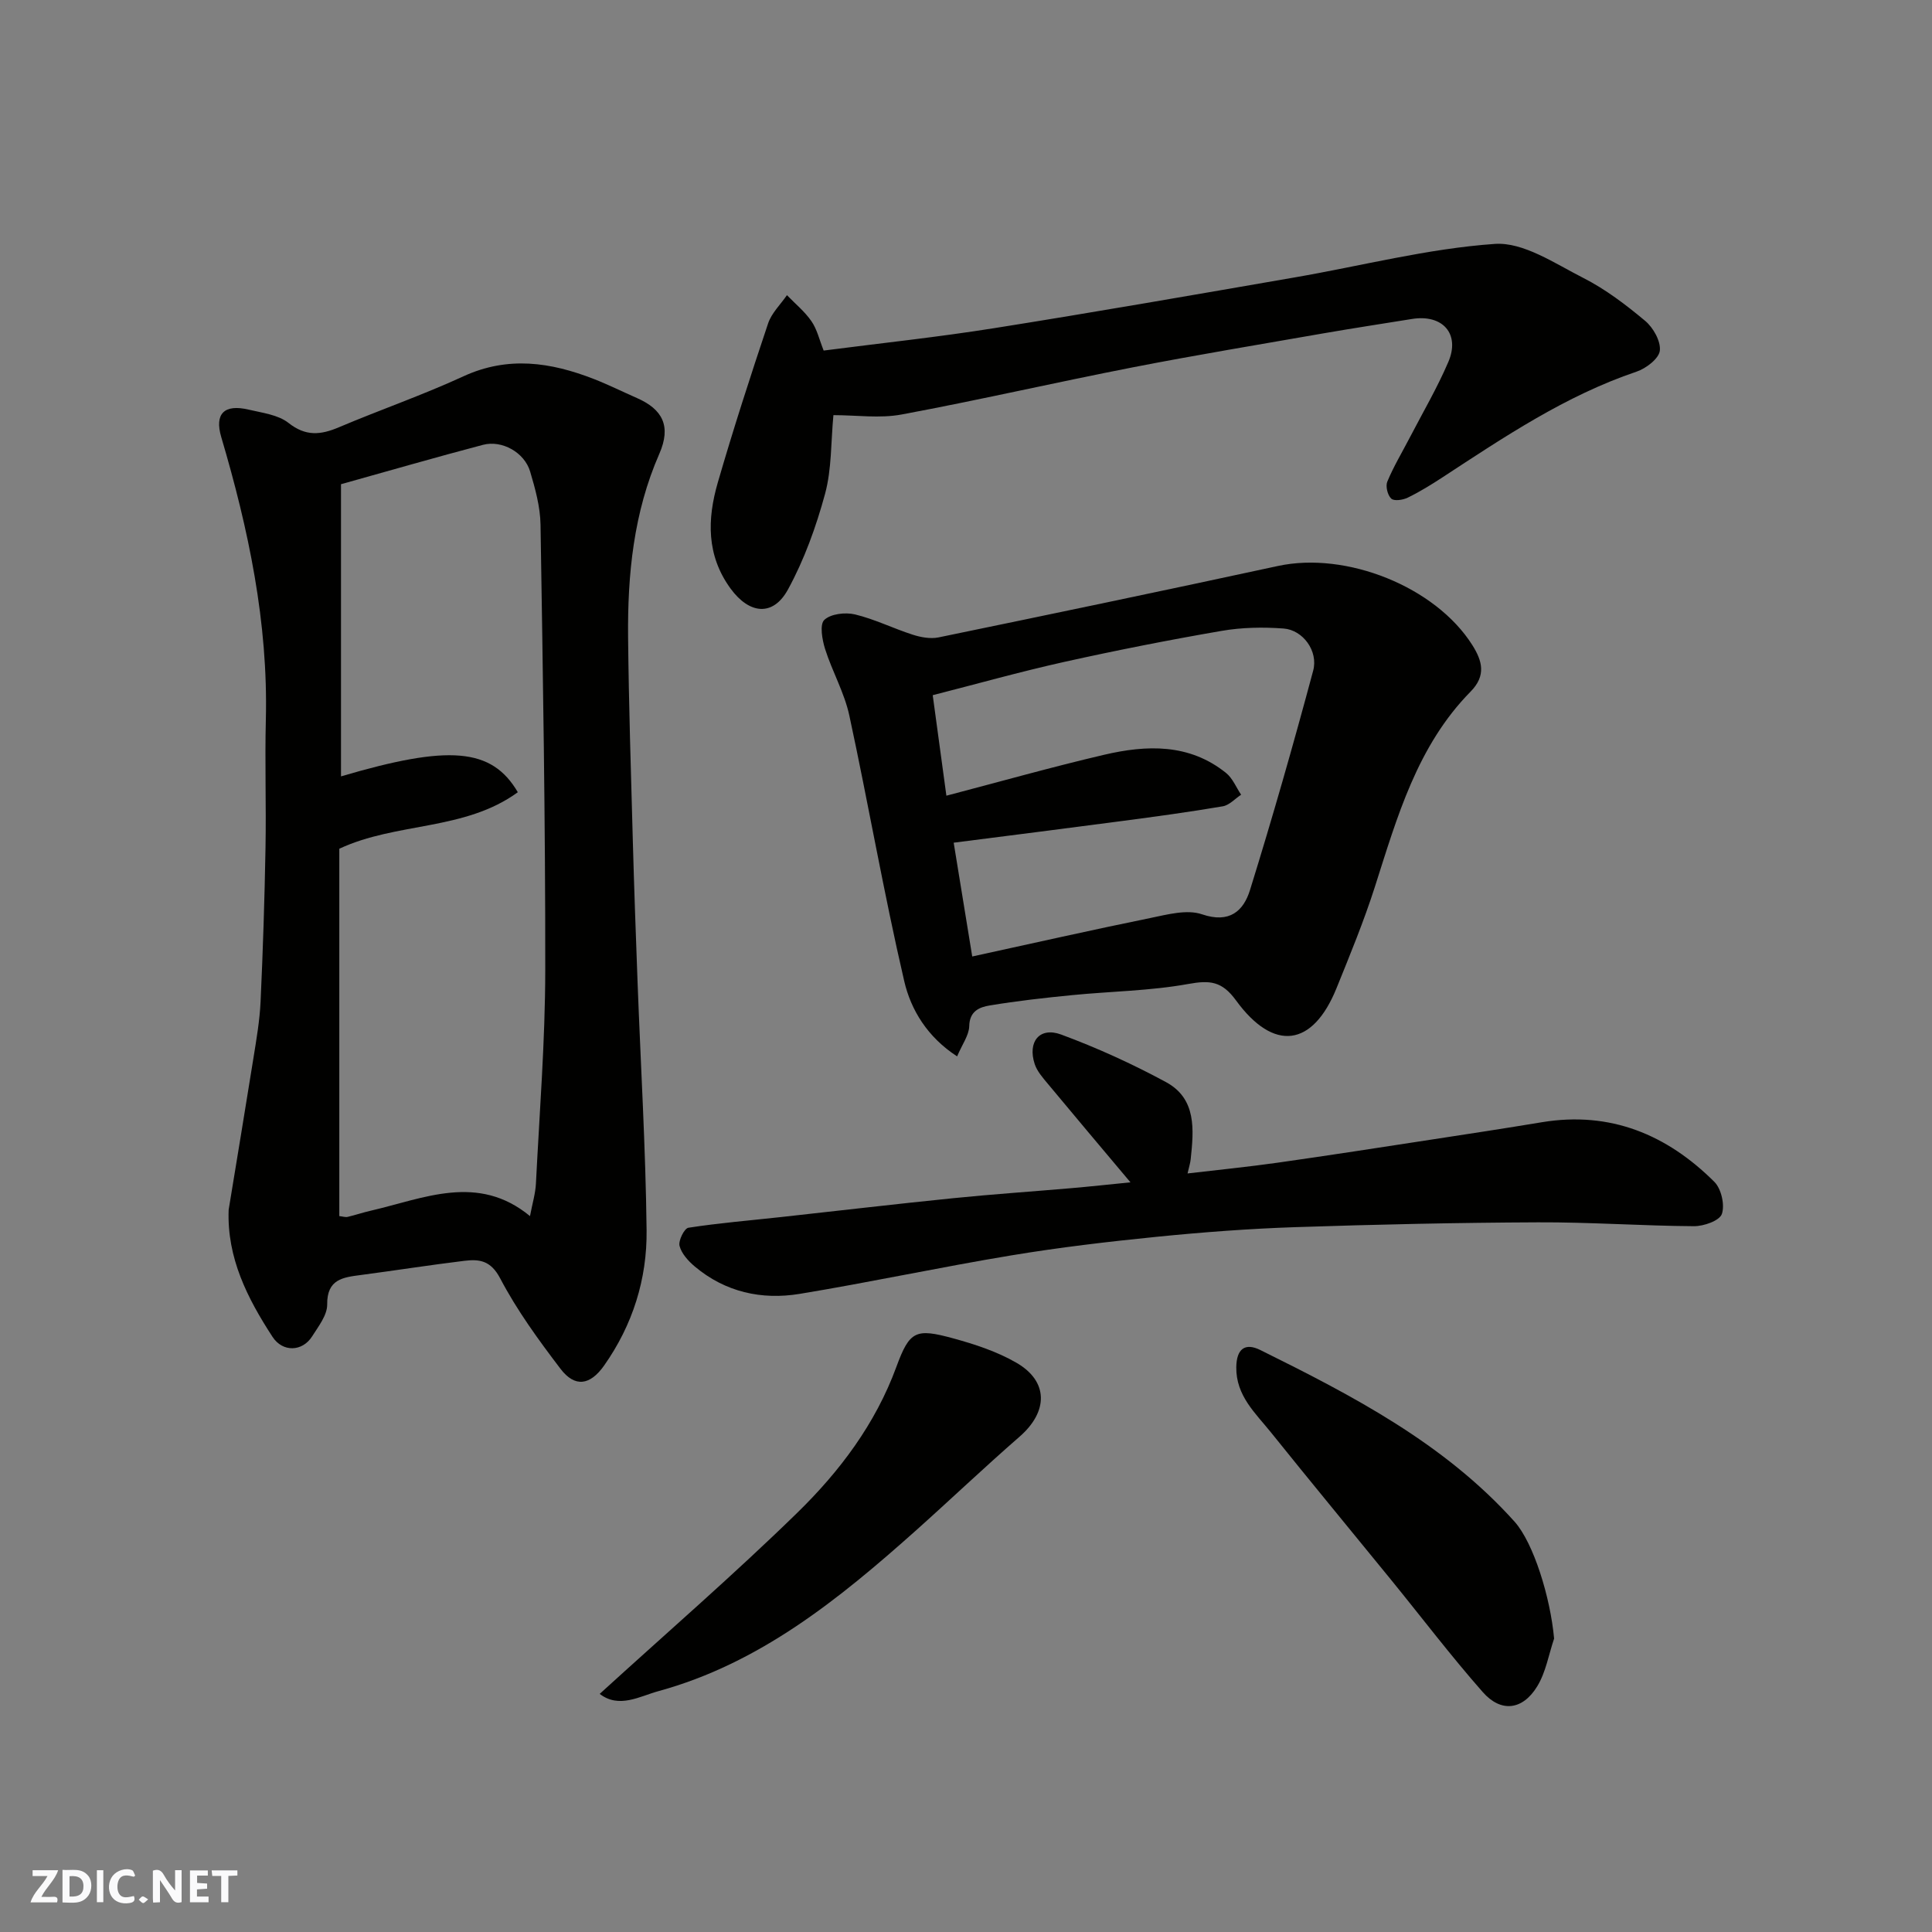 <svg enable-background="new 0 0 400 400" viewBox="0 0 400 400" xmlns="http://www.w3.org/2000/svg"><rect x="0" y="0" width="400" height="400" fill="#808080" stroke="none"/><g fill="#fafafb"><path d="m37.59 393.81c-.92.31-1.52.05-2-.78-.7-1.2-1.52-2.34-2.47-3.78v4.59c-.55.03-.95.05-1.41.07-.03-.37-.06-.64-.06-.91 0-1.91 0-3.81 0-5.7 1.13-.41 1.77-.03 2.29.91.62 1.11 1.38 2.14 2.31 3.19v-4.2h1.35v6.61z"/><path d="m12.94 393.88v-6.75c1.9.19 3.93-.54 5.37 1.29.8 1.01.78 2.88.03 3.97-1.37 1.97-3.4 1.51-5.4 1.49m1.45-1.22c2.04.12 2.92-.58 2.89-2.21-.03-1.51-.98-2.19-2.89-2z"/><path d="m11.81 393.87h-5.49c.68-2.18 2.47-3.48 3.51-5.45h-3.08v-1.21h5.29c-.71 2.13-2.44 3.48-3.47 5.51.86 0 1.63.04 2.39-.01.79-.05 1.14.21.85 1.16"/><path d="m39.33 393.86v-6.61h3.7v1.07h-2.22v1.52c.68.04 1.34.09 2.07.13v1.07c-.72.05-1.38.09-2.1.14v1.48h2.4v1.19h-3.85z"/><path d="m27.71 388.56c-1.15-.3-2.46-.61-3.1.64-.37.73-.41 1.93-.06 2.67.63 1.35 1.99.93 3.17.68.35.94-.01 1.32-.93 1.46-1.62.25-3.05-.27-3.76-1.48-.73-1.24-.6-3.03.31-4.17.88-1.11 2.71-1.7 4-1.16.32.13.44.74.65 1.12-.1.08-.19.16-.28.24"/><path d="m49.15 387.24v1.07c-.59.02-1.17.05-1.87.08v5.44h-1.48v-5.44h-1.85c-.05-.4-.08-.73-.13-1.15z"/><path d="m20.06 387.21h1.33v6.62h-1.33z"/><path d="m30.68 393.25c-.49.38-.8.79-1.05.76-.32-.05-.6-.45-.9-.7.26-.24.51-.64.8-.67.29-.04.62.3 1.15.61"/></g><path d="m47.34 250.48c1.71-10.47 3.46-20.93 5.13-31.41.62-3.88 1.3-7.78 1.48-11.7.49-10.59.83-21.2 1.02-31.8.16-8.86-.15-17.73.07-26.59.49-20.07-3.58-39.38-9.23-58.48-1.44-4.85.62-6.89 5.67-5.69 2.84.67 6.11 1.06 8.25 2.75 3.57 2.83 6.67 2.5 10.44.9 8.54-3.62 17.34-6.66 25.76-10.54 9.24-4.26 18.09-2.93 27 .54 3.03 1.18 5.96 2.64 8.94 3.95 5.28 2.32 7.16 5.78 4.63 11.56-5.32 12.13-6.59 24.97-6.46 37.99.14 13.94.59 27.87.97 41.8.27 9.94.63 19.87 1 29.8.64 17.04 1.66 34.07 1.86 51.11.12 10.12-2.87 19.65-8.81 28.07-2.88 4.07-6.02 4.59-9.02.65-4.54-5.96-9.01-12.1-12.48-18.71-1.95-3.72-4.3-4.02-7.43-3.64-7.14.87-14.25 1.99-21.38 2.93-3.72.49-7.07.84-7.01 6.12.02 2.19-1.81 4.52-3.11 6.58-2.05 3.23-6.12 3.31-8.2.12-5.21-7.99-9.47-16.37-9.09-26.31zm22.91-74.76v76.06c.74.08 1.27.27 1.73.16 1.58-.37 3.13-.9 4.71-1.26 11.09-2.56 22.24-7.8 33.04 1.1.49-2.61 1.13-4.67 1.23-6.77.74-14.7 1.91-29.4 1.93-44.1.03-30.76-.49-61.53-.98-92.29-.06-3.68-1.09-7.42-2.15-10.99-1.18-3.96-5.82-6.57-9.77-5.53-9.69 2.55-19.32 5.34-29.39 8.15v60.49c22.35-6.59 31.19-5.93 36.61 3.28-11.02 8.03-25.12 6.16-36.96 11.7z" fill="#010100"/><path d="m198.16 218.71c-6.14-3.98-9.57-9.62-10.95-15.58-4.24-18.23-7.42-36.71-11.37-55.01-1.02-4.72-3.54-9.1-5.01-13.74-.61-1.93-1.16-5.08-.17-6.03 1.33-1.27 4.36-1.62 6.36-1.14 4.08.98 7.92 2.9 11.93 4.19 1.68.54 3.66.91 5.35.57 23.45-4.84 46.88-9.73 70.28-14.79 14.15-3.06 32.61 4.29 40.25 16.38 2.05 3.25 2.92 6.3-.36 9.63-11.07 11.25-15.19 25.95-19.82 40.43-2.28 7.12-5.14 14.06-7.95 21-4.91 12.11-12.97 13.24-20.8 2.5-2.91-3.99-5.39-4.21-9.87-3.4-7.9 1.43-16.03 1.52-24.05 2.31-5.71.56-11.42 1.2-17.07 2.14-2.08.34-4.18 1.14-4.24 4.28-.05 1.89-1.46 3.77-2.51 6.26zm-2.22-53.97c11.27-2.95 21.9-5.96 32.65-8.47 8.81-2.06 17.63-2.37 25.26 3.77 1.36 1.1 2.09 2.98 3.11 4.5-1.27.83-2.44 2.17-3.81 2.4-6.92 1.18-13.87 2.12-20.83 3.04-11.62 1.54-23.25 3-34.87 4.49 1.28 7.87 2.55 15.67 3.84 23.56 12.72-2.77 24.78-5.5 36.89-7.97 3.51-.72 7.56-1.83 10.69-.76 5.71 1.94 8.59-.71 9.93-5.03 4.67-15.04 9-30.2 13.08-45.42 1.09-4.08-2.14-8.42-6.11-8.72-4.26-.32-8.67-.24-12.87.49-10.91 1.88-21.79 4.03-32.6 6.43-9.16 2.04-18.2 4.59-27.19 6.88 1.03 7.5 1.94 14.24 2.83 20.81z" fill="#010100"/><path d="m170.53 72.58c11.98-1.55 23.7-2.79 35.32-4.64 20.78-3.3 41.5-6.92 62.23-10.51 13.8-2.38 27.5-5.96 41.38-6.93 5.94-.42 12.44 4.05 18.32 7.03 4.61 2.34 8.85 5.57 12.83 8.9 1.68 1.4 3.27 4.23 3.04 6.18-.2 1.65-2.86 3.68-4.83 4.34-14.7 4.97-27.39 13.52-40.2 21.9-2.31 1.51-4.68 2.97-7.16 4.18-.99.49-2.81.76-3.41.21-.76-.69-1.22-2.56-.83-3.51 1.3-3.13 3.06-6.06 4.63-9.08 2.71-5.22 5.7-10.32 8.01-15.71 2.5-5.82-1.18-9.93-7.53-8.9-6.12.99-12.25 1.92-18.35 2.98-13.17 2.3-26.36 4.48-39.48 7.04-15.98 3.12-31.85 6.78-47.85 9.76-4.52.84-9.33.13-14.1.13-.53 5.6-.34 11.16-1.73 16.29-1.85 6.81-4.3 13.62-7.67 19.79-3.11 5.71-8.04 5.11-11.9-.18-5.02-6.89-4.83-14.38-2.64-21.94 3.21-11.07 6.76-22.04 10.42-32.96.72-2.14 2.57-3.91 3.9-5.84 1.71 1.78 3.68 3.38 5.06 5.38 1.17 1.68 1.64 3.83 2.54 6.09z" fill="#010100"/><path d="m234.05 244.79c-6.01-7.15-11.6-13.77-17.13-20.43-1.03-1.24-2.2-2.56-2.69-4.04-1.53-4.63 1-7.78 5.47-6.13 7.43 2.75 14.72 6.07 21.69 9.84 6.39 3.45 5.77 9.89 5.13 15.98-.08.78-.33 1.53-.65 2.94 6.48-.76 12.59-1.37 18.66-2.23 10.51-1.49 21.01-3.12 31.51-4.73 7.74-1.18 15.49-2.37 23.22-3.65 14.14-2.33 25.86 2.56 35.69 12.36 1.43 1.43 2.19 4.79 1.54 6.65-.49 1.39-3.76 2.54-5.79 2.52-10.77-.07-21.53-.85-32.29-.8-16.76.07-33.53.44-50.28 1-9.54.32-19.09 1.04-28.59 1.99-10.09 1.01-20.19 2.2-30.19 3.86-14.63 2.42-29.14 5.55-43.77 7.96-7.9 1.3-15.42-.36-21.74-5.67-1.34-1.13-2.74-2.67-3.15-4.27-.27-1.08.99-3.62 1.84-3.75 6.32-.98 12.7-1.5 19.06-2.2 11.9-1.3 23.78-2.71 35.69-3.91 8.18-.83 16.39-1.38 24.59-2.09 3.82-.33 7.66-.75 12.18-1.2z" fill="#010100"/><path d="m124.16 350.7c14.01-12.77 27.84-24.74 40.9-37.49 8.78-8.57 16.19-18.39 20.53-30.23 2.74-7.46 3.99-8.01 11.75-5.89 4.51 1.23 9.1 2.74 13.11 5.06 6.67 3.86 6.58 10.12.65 15.29-7.35 6.4-14.4 13.12-21.67 19.61-15.81 14.09-32.19 27.36-53.13 33.09-3.82 1.04-8.13 3.66-12.14.56z" fill="#010100"/><path d="m321.76 339.25c-1.12 3.32-1.71 6.96-3.49 9.88-3.01 4.94-7.49 5.5-11.27 1.21-6.61-7.5-12.66-15.48-18.98-23.24-8.28-10.17-16.65-20.28-24.86-30.51-3.23-4.02-7.28-7.62-7.2-13.53.05-3.78 1.8-5.12 4.96-3.56 19.14 9.48 38.08 19.31 52.66 35.55 3.93 4.4 7.42 15.7 8.18 24.2z" fill="#010100"/></svg>